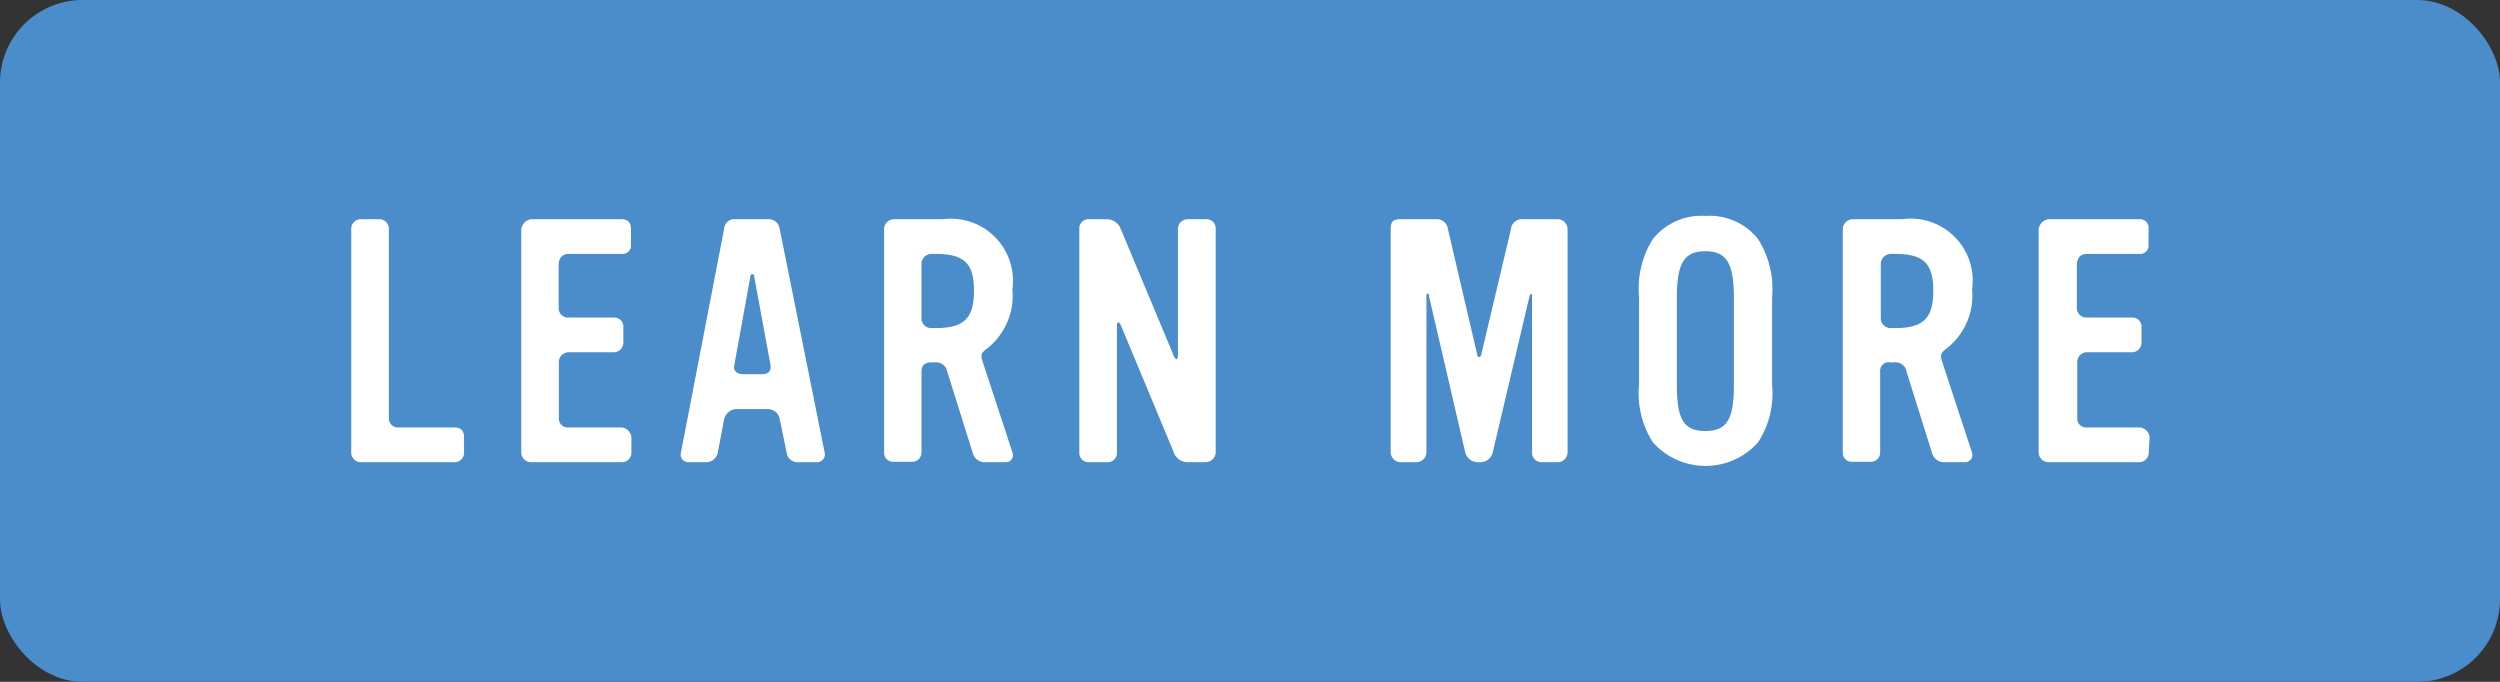 <svg xmlns="http://www.w3.org/2000/svg" viewBox="0 0 121 33"><rect x="0" y="0" width="121" height="33" fill="#333333" stroke="none"/><defs><style>.cls-1{fill:#4b8cca;}.cls-2{fill:#fff;}</style></defs><title>cta-160_1</title><g id="Layer_2" data-name="Layer 2"><g id="Layer_1-2" data-name="Layer 1"><rect class="cls-1" width="121" height="33" rx="4" ry="4"/><path class="cls-2" d="M22,22.37H17.46a.46.46,0,0,1-.46-.46V11.09a.46.46,0,0,1,.46-.48h.87a.46.46,0,0,1,.49.48v9.12a.44.44,0,0,0,.45.48H22c.31,0,.46.16.46.48v.74A.45.45,0,0,1,22,22.37Z"/><path class="cls-2" d="M30.56,21.91a.46.46,0,0,1-.48.46H25.7a.47.47,0,0,1-.47-.46V11.09a.56.56,0,0,1,.47-.48h4.38c.32,0,.46.17.46.48v.74a.41.41,0,0,1-.44.46H27.51c-.32,0-.47.23-.47.55v2.07a.45.45,0,0,0,.47.46H29.7a.44.44,0,0,1,.47.48v.74a.47.47,0,0,1-.47.46H27.5a.47.47,0,0,0-.45.5v2.66a.43.43,0,0,0,.45.48h2.58a.52.52,0,0,1,.48.49Z"/><path class="cls-2" d="M39.5,22.37h-.87a.53.53,0,0,1-.56-.48l-.33-1.6a.59.59,0,0,0-.58-.49H35.6a.64.64,0,0,0-.55.49l-.31,1.62a.57.57,0,0,1-.56.46h-.86a.37.37,0,0,1-.36-.48l2.09-10.83a.49.49,0,0,1,.55-.45h1.56a.54.54,0,0,1,.58.48l2.17,10.8A.38.38,0,0,1,39.5,22.37Zm-3-9c0-.12-.17-.15-.18,0l-.78,4.31c-.06.28.15.43.42.43h.93c.3,0,.45-.15.4-.46Z"/><path class="cls-2" d="M48.7,22.37h-1a.6.6,0,0,1-.63-.48L45.85,18a.55.55,0,0,0-.61-.46h-.16c-.32,0-.48.15-.48.46v3.89a.45.45,0,0,1-.46.46h-.91a.43.43,0,0,1-.44-.46V11.09a.48.48,0,0,1,.46-.48h2.4A3,3,0,0,1,49,14a3.26,3.26,0,0,1-1.2,2.85c-.28.2-.35.31-.26.59L49,21.89A.34.34,0,0,1,48.7,22.37ZM45.27,12.29h-.19a.48.48,0,0,0-.48.48v2.64a.47.47,0,0,0,.48.47h.19c1.39,0,1.87-.47,1.87-1.81S46.66,12.29,45.27,12.29Z"/><path class="cls-2" d="M58.36,22.37h-.89a.7.7,0,0,1-.66-.48l-2.55-6.12c-.1-.23-.2-.22-.2,0v6.12a.45.45,0,0,1-.47.48H52.7a.44.44,0,0,1-.46-.46V11.09a.44.44,0,0,1,.46-.48h.89a.73.73,0,0,1,.65.46l2.57,6.15c.1.23.2.21.2,0V11.09a.47.47,0,0,1,.46-.48h.89a.44.44,0,0,1,.48.46V21.91A.5.5,0,0,1,58.36,22.37Z"/><path class="cls-2" d="M75.38,22.37h-.77a.46.46,0,0,1-.46-.48V14.33c0-.14-.09-.14-.12,0l-1.78,7.56a.61.61,0,0,1-.57.48h-.17a.63.63,0,0,1-.59-.46l-1.76-7.59c0-.15-.12-.17-.12,0v7.57a.49.49,0,0,1-.48.48h-.79a.49.49,0,0,1-.46-.48V11.07c0-.34.12-.46.46-.46H69.5a.54.54,0,0,1,.58.48l1.42,6.08c0,.16.16.14.19,0l1.44-6.08a.53.53,0,0,1,.59-.48h1.66a.48.48,0,0,1,.49.48V21.91A.48.48,0,0,1,75.38,22.37Z"/><path class="cls-2" d="M85.09,21.41a3.41,3.41,0,0,1-5.09,0,4.38,4.38,0,0,1-.67-2.78V14.37a4.48,4.48,0,0,1,.67-2.8,3,3,0,0,1,2.54-1.12,3,3,0,0,1,2.55,1.12,4.5,4.5,0,0,1,.68,2.8v4.26A4.34,4.34,0,0,1,85.09,21.41Zm-1.17-7c0-1.68-.36-2.25-1.38-2.25s-1.38.57-1.38,2.25v4.22c0,1.66.33,2.23,1.38,2.23s1.38-.57,1.38-2.23Z"/><path class="cls-2" d="M95.13,22.37h-1a.61.61,0,0,1-.63-.48L92.28,18a.54.54,0,0,0-.61-.46h-.16A.42.42,0,0,0,91,18v3.89a.45.45,0,0,1-.46.46h-.9a.43.43,0,0,1-.45-.46V11.09a.49.49,0,0,1,.46-.48h2.41A3,3,0,0,1,95.45,14a3.26,3.26,0,0,1-1.21,2.85c-.28.2-.34.31-.26.59l1.47,4.48A.35.35,0,0,1,95.13,22.37ZM91.71,12.29h-.2a.49.49,0,0,0-.48.48v2.64a.48.48,0,0,0,.48.47h.2c1.38,0,1.86-.47,1.86-1.81S93.09,12.29,91.71,12.29Z"/><path class="cls-2" d="M104,21.91a.46.46,0,0,1-.47.46H99.15a.48.48,0,0,1-.48-.46V11.09a.56.56,0,0,1,.48-.48h4.38a.42.42,0,0,1,.46.48v.74a.41.41,0,0,1-.45.46H101c-.33,0-.48.23-.48.55v2.07a.46.46,0,0,0,.48.46h2.19a.44.44,0,0,1,.46.48v.74a.47.47,0,0,1-.46.46h-2.21a.47.47,0,0,0-.44.5v2.66a.43.43,0,0,0,.44.48h2.59a.52.52,0,0,1,.47.49Z"/></g></g></svg>